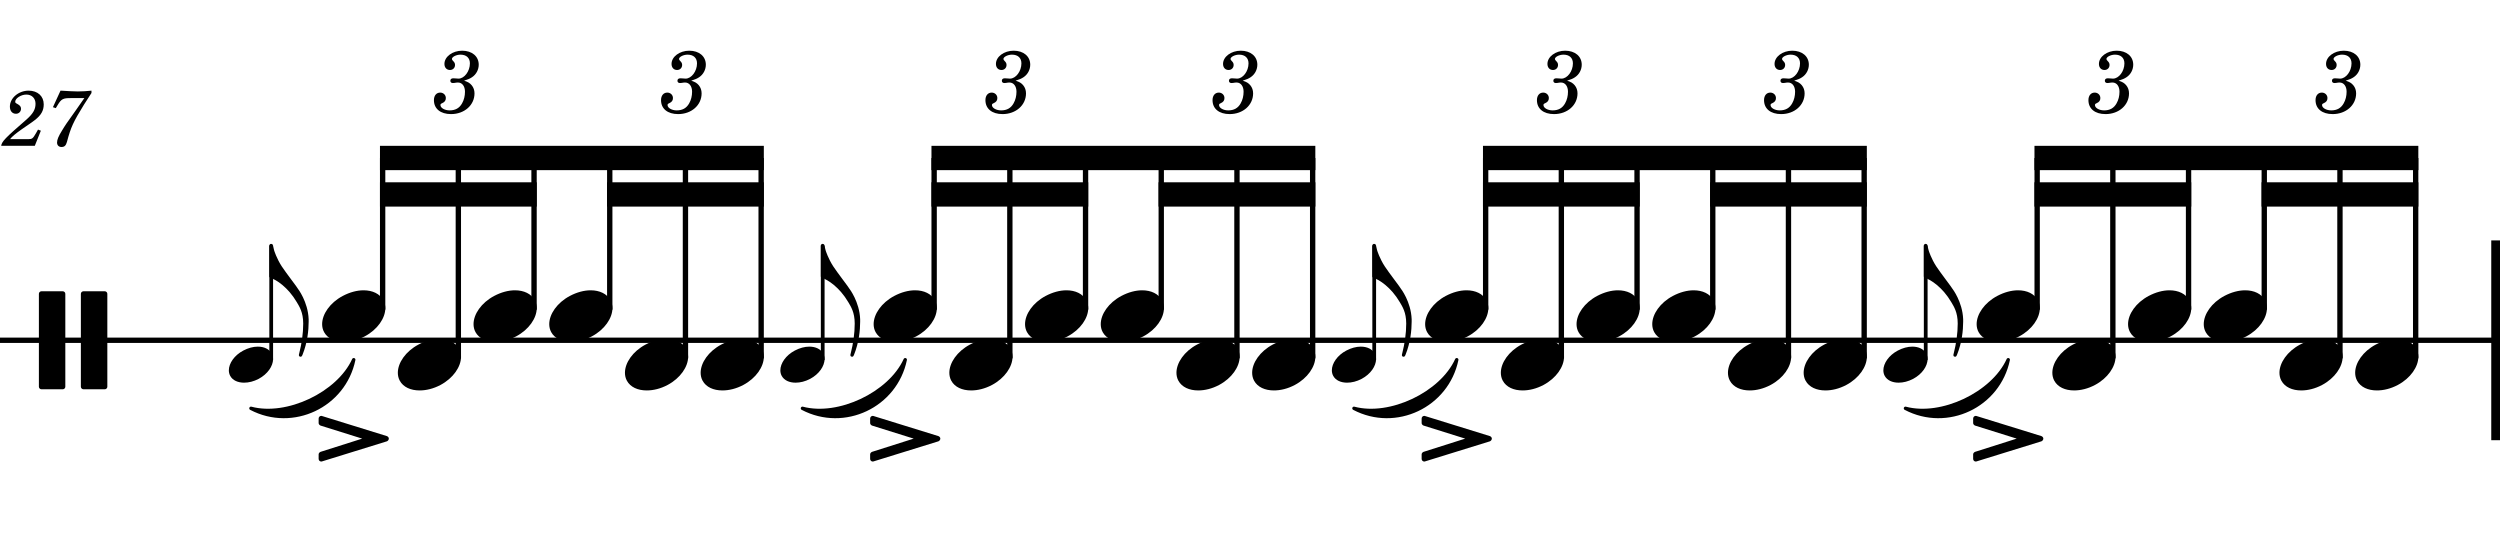 <?xml version="1.0" encoding="UTF-8" standalone="no"?>
<svg width="1275.59px" height="283.465px" viewBox="0 0 1275.59 283.465"
 xmlns="http://www.w3.org/2000/svg" xmlns:xlink="http://www.w3.org/1999/xlink" version="1.2" baseProfile="tiny">
<title>drum_rudiments (27)</title>
<desc>Generated by MuseScore 3.6.2</desc>
<polyline class="StaffLines" fill="none" stroke="#000000" stroke-width="2.73" stroke-linejoin="bevel" points="0,173.622 1275.59,173.622"/>
<path class="MeasureNumber" d="M19.391,66.128 L18.359,67.972 C16.75,70.738 16.438,70.972 14.391,71.003 L5.125,71.003 C6.078,69.738 7.844,68.253 11.031,66.003 C16.312,62.378 16.672,62.128 17.797,61.253 C21,58.769 22.312,56.409 22.312,53.253 C22.312,49.05 19.203,46.253 14.594,46.253 C9.484,46.253 5.047,50.019 5.047,54.378 C5.047,56.613 6.234,58.05 8.156,58.05 C9.594,58.05 10.719,56.972 10.719,55.488 C10.719,54.456 10.203,53.769 8.875,53.05 C7.922,52.566 7.766,52.378 7.766,51.894 C7.766,50.175 10.719,48.253 13.438,48.253 C16.234,48.253 18.125,50.128 18.125,52.941 C18.125,55.925 16.797,58.128 13.203,61.253 C2.562,70.488 0.953,72.175 0.594,74.409 L17.75,74.409 L20.844,66.691 L19.391,66.128 M46.672,46.253 C44.547,46.488 41.953,46.659 39.719,46.659 C38.594,46.659 37.312,46.613 35.875,46.534 C34.547,46.456 33.234,46.378 31.875,46.3 L30.875,46.253 L27,54.691 L28.469,55.175 L29.438,53.566 C31.312,50.456 32.188,50.019 36.266,50.05 L43.031,50.05 L38.672,56.3 C33.547,63.488 33.547,63.488 31.594,66.691 C29.828,69.534 29.109,71.284 29.109,72.722 C29.109,74.128 30,75.003 31.391,75.003 C32.875,75.003 33.625,74.284 34.156,72.409 C36.156,64.894 37.359,62.284 42.906,53.3 L46.672,47.456 L46.672,46.253 "/>
<path class="SlurSegment" stroke="#000000" stroke-width="1.74" stroke-linecap="round" stroke-linejoin="round" fill-rule="evenodd" d="M128.051,208.346 C146.418,213.262 172.633,200.861 180.482,183.543 C175.603,207.139 149.388,219.54 128.051,208.346"/>
<path class="SlurSegment" stroke="#000000" stroke-width="1.74" stroke-linecap="round" stroke-linejoin="round" fill-rule="evenodd" d="M409.448,208.346 C427.815,213.262 454.03,200.861 461.879,183.543 C457,207.139 430.784,219.54 409.448,208.346"/>
<path class="SlurSegment" stroke="#000000" stroke-width="1.74" stroke-linecap="round" stroke-linejoin="round" fill-rule="evenodd" d="M690.845,208.346 C709.211,213.262 735.427,200.861 743.276,183.543 C738.397,207.139 712.181,219.54 690.845,208.346"/>
<path class="SlurSegment" stroke="#000000" stroke-width="1.74" stroke-linecap="round" stroke-linejoin="round" fill-rule="evenodd" d="M972.241,208.346 C990.608,213.262 1016.82,200.861 1024.67,183.543 C1019.79,207.139 993.578,219.54 972.241,208.346"/>
<polyline class="BarLine" stroke="#000000" stroke-width="4.46" stroke-linejoin="bevel" points="1273.36,122.652 1273.36,224.593"/>
<polyline class="Stem" stroke="#000000" stroke-width="2.73" stroke-linejoin="bevel" points="195.236,158.046 195.236,80.61"/>
<polyline class="Stem" stroke="#000000" stroke-width="1.91" stroke-linejoin="bevel" points="138.379,183.801 138.379,125.256"/>
<polyline class="Stem" stroke="#000000" stroke-width="2.73" stroke-linejoin="bevel" points="233.863,182.849 233.863,80.61"/>
<polyline class="Stem" stroke="#000000" stroke-width="2.73" stroke-linejoin="bevel" points="272.489,158.046 272.489,80.61"/>
<polyline class="Stem" stroke="#000000" stroke-width="2.73" stroke-linejoin="bevel" points="311.115,158.046 311.115,80.61"/>
<polyline class="Stem" stroke="#000000" stroke-width="2.73" stroke-linejoin="bevel" points="349.742,182.849 349.742,80.61"/>
<polyline class="Stem" stroke="#000000" stroke-width="2.73" stroke-linejoin="bevel" points="388.368,182.849 388.368,80.61"/>
<polyline class="Stem" stroke="#000000" stroke-width="2.73" stroke-linejoin="bevel" points="476.633,158.046 476.633,80.61"/>
<polyline class="Stem" stroke="#000000" stroke-width="1.91" stroke-linejoin="bevel" points="419.776,183.801 419.776,125.256"/>
<polyline class="Stem" stroke="#000000" stroke-width="2.73" stroke-linejoin="bevel" points="515.259,182.849 515.259,80.61"/>
<polyline class="Stem" stroke="#000000" stroke-width="2.73" stroke-linejoin="bevel" points="553.886,158.046 553.886,80.61"/>
<polyline class="Stem" stroke="#000000" stroke-width="2.73" stroke-linejoin="bevel" points="592.512,158.046 592.512,80.61"/>
<polyline class="Stem" stroke="#000000" stroke-width="2.73" stroke-linejoin="bevel" points="631.138,182.849 631.138,80.61"/>
<polyline class="Stem" stroke="#000000" stroke-width="2.73" stroke-linejoin="bevel" points="669.765,182.849 669.765,80.61"/>
<polyline class="Stem" stroke="#000000" stroke-width="2.73" stroke-linejoin="bevel" points="758.03,158.046 758.03,80.61"/>
<polyline class="Stem" stroke="#000000" stroke-width="1.91" stroke-linejoin="bevel" points="701.172,183.801 701.172,125.256"/>
<polyline class="Stem" stroke="#000000" stroke-width="2.73" stroke-linejoin="bevel" points="796.656,182.849 796.656,80.61"/>
<polyline class="Stem" stroke="#000000" stroke-width="2.73" stroke-linejoin="bevel" points="835.282,158.046 835.282,80.61"/>
<polyline class="Stem" stroke="#000000" stroke-width="2.73" stroke-linejoin="bevel" points="873.909,158.046 873.909,80.61"/>
<polyline class="Stem" stroke="#000000" stroke-width="2.73" stroke-linejoin="bevel" points="912.535,182.849 912.535,80.61"/>
<polyline class="Stem" stroke="#000000" stroke-width="2.73" stroke-linejoin="bevel" points="951.161,182.849 951.161,80.61"/>
<polyline class="Stem" stroke="#000000" stroke-width="2.73" stroke-linejoin="bevel" points="1039.43,158.046 1039.43,80.61"/>
<polyline class="Stem" stroke="#000000" stroke-width="1.91" stroke-linejoin="bevel" points="982.569,183.801 982.569,125.256"/>
<polyline class="Stem" stroke="#000000" stroke-width="2.73" stroke-linejoin="bevel" points="1078.05,182.849 1078.05,80.61"/>
<polyline class="Stem" stroke="#000000" stroke-width="2.73" stroke-linejoin="bevel" points="1116.68,158.046 1116.68,80.61"/>
<polyline class="Stem" stroke="#000000" stroke-width="2.73" stroke-linejoin="bevel" points="1155.31,158.046 1155.31,80.61"/>
<polyline class="Stem" stroke="#000000" stroke-width="2.73" stroke-linejoin="bevel" points="1193.93,182.849 1193.93,80.61"/>
<polyline class="Stem" stroke="#000000" stroke-width="2.73" stroke-linejoin="bevel" points="1232.56,182.849 1232.56,80.61"/>
<path class="Note" transform="matrix(0.992,0,0,0.992,164.364,161.22)" d="M31.5,-8.094 C29.703,-11.406 25.906,-13.203 21.297,-13.203 C17.906,-13.203 14.203,-12.203 10.594,-10.297 C4,-6.797 0,-0.906 0,4.203 C0,5.594 0.297,7 1,8.297 C2.797,11.594 6.594,13.297 11.203,13.297 C14.594,13.297 18.297,12.406 21.906,10.5 C28.5,7 32.5,1.094 32.5,-4 C32.5,-5.406 32.203,-6.797 31.5,-8.094"/>
<path class="Note" transform="matrix(0.694,0,0,0.694,116.769,186.024)" d="M31.5,-8.094 C29.703,-11.406 25.906,-13.203 21.297,-13.203 C17.906,-13.203 14.203,-12.203 10.594,-10.297 C4,-6.797 0,-0.906 0,4.203 C0,5.594 0.297,7 1,8.297 C2.797,11.594 6.594,13.297 11.203,13.297 C14.594,13.297 18.297,12.406 21.906,10.5 C28.5,7 32.5,1.094 32.5,-4 C32.5,-5.406 32.203,-6.797 31.5,-8.094"/>
<path class="Note" transform="matrix(0.992,0,0,0.992,202.991,186.024)" d="M31.5,-8.094 C29.703,-11.406 25.906,-13.203 21.297,-13.203 C17.906,-13.203 14.203,-12.203 10.594,-10.297 C4,-6.797 0,-0.906 0,4.203 C0,5.594 0.297,7 1,8.297 C2.797,11.594 6.594,13.297 11.203,13.297 C14.594,13.297 18.297,12.406 21.906,10.5 C28.5,7 32.5,1.094 32.5,-4 C32.5,-5.406 32.203,-6.797 31.5,-8.094"/>
<path class="Note" transform="matrix(0.992,0,0,0.992,241.617,161.22)" d="M31.5,-8.094 C29.703,-11.406 25.906,-13.203 21.297,-13.203 C17.906,-13.203 14.203,-12.203 10.594,-10.297 C4,-6.797 0,-0.906 0,4.203 C0,5.594 0.297,7 1,8.297 C2.797,11.594 6.594,13.297 11.203,13.297 C14.594,13.297 18.297,12.406 21.906,10.5 C28.5,7 32.5,1.094 32.5,-4 C32.5,-5.406 32.203,-6.797 31.5,-8.094"/>
<path class="Note" transform="matrix(0.992,0,0,0.992,280.243,161.22)" d="M31.5,-8.094 C29.703,-11.406 25.906,-13.203 21.297,-13.203 C17.906,-13.203 14.203,-12.203 10.594,-10.297 C4,-6.797 0,-0.906 0,4.203 C0,5.594 0.297,7 1,8.297 C2.797,11.594 6.594,13.297 11.203,13.297 C14.594,13.297 18.297,12.406 21.906,10.5 C28.5,7 32.5,1.094 32.5,-4 C32.5,-5.406 32.203,-6.797 31.5,-8.094"/>
<path class="Note" transform="matrix(0.992,0,0,0.992,318.87,186.024)" d="M31.5,-8.094 C29.703,-11.406 25.906,-13.203 21.297,-13.203 C17.906,-13.203 14.203,-12.203 10.594,-10.297 C4,-6.797 0,-0.906 0,4.203 C0,5.594 0.297,7 1,8.297 C2.797,11.594 6.594,13.297 11.203,13.297 C14.594,13.297 18.297,12.406 21.906,10.5 C28.5,7 32.5,1.094 32.5,-4 C32.5,-5.406 32.203,-6.797 31.5,-8.094"/>
<path class="Note" transform="matrix(0.992,0,0,0.992,357.496,186.024)" d="M31.5,-8.094 C29.703,-11.406 25.906,-13.203 21.297,-13.203 C17.906,-13.203 14.203,-12.203 10.594,-10.297 C4,-6.797 0,-0.906 0,4.203 C0,5.594 0.297,7 1,8.297 C2.797,11.594 6.594,13.297 11.203,13.297 C14.594,13.297 18.297,12.406 21.906,10.5 C28.5,7 32.5,1.094 32.5,-4 C32.5,-5.406 32.203,-6.797 31.5,-8.094"/>
<path class="Note" transform="matrix(0.992,0,0,0.992,445.761,161.22)" d="M31.5,-8.094 C29.703,-11.406 25.906,-13.203 21.297,-13.203 C17.906,-13.203 14.203,-12.203 10.594,-10.297 C4,-6.797 0,-0.906 0,4.203 C0,5.594 0.297,7 1,8.297 C2.797,11.594 6.594,13.297 11.203,13.297 C14.594,13.297 18.297,12.406 21.906,10.5 C28.5,7 32.5,1.094 32.5,-4 C32.5,-5.406 32.203,-6.797 31.5,-8.094"/>
<path class="Note" transform="matrix(0.694,0,0,0.694,398.165,186.024)" d="M31.5,-8.094 C29.703,-11.406 25.906,-13.203 21.297,-13.203 C17.906,-13.203 14.203,-12.203 10.594,-10.297 C4,-6.797 0,-0.906 0,4.203 C0,5.594 0.297,7 1,8.297 C2.797,11.594 6.594,13.297 11.203,13.297 C14.594,13.297 18.297,12.406 21.906,10.5 C28.5,7 32.5,1.094 32.5,-4 C32.5,-5.406 32.203,-6.797 31.5,-8.094"/>
<path class="Note" transform="matrix(0.992,0,0,0.992,484.387,186.024)" d="M31.5,-8.094 C29.703,-11.406 25.906,-13.203 21.297,-13.203 C17.906,-13.203 14.203,-12.203 10.594,-10.297 C4,-6.797 0,-0.906 0,4.203 C0,5.594 0.297,7 1,8.297 C2.797,11.594 6.594,13.297 11.203,13.297 C14.594,13.297 18.297,12.406 21.906,10.5 C28.5,7 32.5,1.094 32.5,-4 C32.5,-5.406 32.203,-6.797 31.5,-8.094"/>
<path class="Note" transform="matrix(0.992,0,0,0.992,523.014,161.22)" d="M31.5,-8.094 C29.703,-11.406 25.906,-13.203 21.297,-13.203 C17.906,-13.203 14.203,-12.203 10.594,-10.297 C4,-6.797 0,-0.906 0,4.203 C0,5.594 0.297,7 1,8.297 C2.797,11.594 6.594,13.297 11.203,13.297 C14.594,13.297 18.297,12.406 21.906,10.5 C28.5,7 32.5,1.094 32.5,-4 C32.5,-5.406 32.203,-6.797 31.5,-8.094"/>
<path class="Note" transform="matrix(0.992,0,0,0.992,561.64,161.22)" d="M31.5,-8.094 C29.703,-11.406 25.906,-13.203 21.297,-13.203 C17.906,-13.203 14.203,-12.203 10.594,-10.297 C4,-6.797 0,-0.906 0,4.203 C0,5.594 0.297,7 1,8.297 C2.797,11.594 6.594,13.297 11.203,13.297 C14.594,13.297 18.297,12.406 21.906,10.5 C28.5,7 32.5,1.094 32.5,-4 C32.5,-5.406 32.203,-6.797 31.5,-8.094"/>
<path class="Note" transform="matrix(0.992,0,0,0.992,600.266,186.024)" d="M31.5,-8.094 C29.703,-11.406 25.906,-13.203 21.297,-13.203 C17.906,-13.203 14.203,-12.203 10.594,-10.297 C4,-6.797 0,-0.906 0,4.203 C0,5.594 0.297,7 1,8.297 C2.797,11.594 6.594,13.297 11.203,13.297 C14.594,13.297 18.297,12.406 21.906,10.5 C28.5,7 32.5,1.094 32.5,-4 C32.5,-5.406 32.203,-6.797 31.5,-8.094"/>
<path class="Note" transform="matrix(0.992,0,0,0.992,638.893,186.024)" d="M31.5,-8.094 C29.703,-11.406 25.906,-13.203 21.297,-13.203 C17.906,-13.203 14.203,-12.203 10.594,-10.297 C4,-6.797 0,-0.906 0,4.203 C0,5.594 0.297,7 1,8.297 C2.797,11.594 6.594,13.297 11.203,13.297 C14.594,13.297 18.297,12.406 21.906,10.5 C28.5,7 32.5,1.094 32.5,-4 C32.5,-5.406 32.203,-6.797 31.5,-8.094"/>
<path class="Note" transform="matrix(0.992,0,0,0.992,727.158,161.22)" d="M31.5,-8.094 C29.703,-11.406 25.906,-13.203 21.297,-13.203 C17.906,-13.203 14.203,-12.203 10.594,-10.297 C4,-6.797 0,-0.906 0,4.203 C0,5.594 0.297,7 1,8.297 C2.797,11.594 6.594,13.297 11.203,13.297 C14.594,13.297 18.297,12.406 21.906,10.5 C28.5,7 32.5,1.094 32.5,-4 C32.5,-5.406 32.203,-6.797 31.5,-8.094"/>
<path class="Note" transform="matrix(0.694,0,0,0.694,679.562,186.024)" d="M31.5,-8.094 C29.703,-11.406 25.906,-13.203 21.297,-13.203 C17.906,-13.203 14.203,-12.203 10.594,-10.297 C4,-6.797 0,-0.906 0,4.203 C0,5.594 0.297,7 1,8.297 C2.797,11.594 6.594,13.297 11.203,13.297 C14.594,13.297 18.297,12.406 21.906,10.5 C28.5,7 32.5,1.094 32.5,-4 C32.5,-5.406 32.203,-6.797 31.5,-8.094"/>
<path class="Note" transform="matrix(0.992,0,0,0.992,765.784,186.024)" d="M31.5,-8.094 C29.703,-11.406 25.906,-13.203 21.297,-13.203 C17.906,-13.203 14.203,-12.203 10.594,-10.297 C4,-6.797 0,-0.906 0,4.203 C0,5.594 0.297,7 1,8.297 C2.797,11.594 6.594,13.297 11.203,13.297 C14.594,13.297 18.297,12.406 21.906,10.5 C28.5,7 32.5,1.094 32.5,-4 C32.5,-5.406 32.203,-6.797 31.5,-8.094"/>
<path class="Note" transform="matrix(0.992,0,0,0.992,804.41,161.22)" d="M31.5,-8.094 C29.703,-11.406 25.906,-13.203 21.297,-13.203 C17.906,-13.203 14.203,-12.203 10.594,-10.297 C4,-6.797 0,-0.906 0,4.203 C0,5.594 0.297,7 1,8.297 C2.797,11.594 6.594,13.297 11.203,13.297 C14.594,13.297 18.297,12.406 21.906,10.5 C28.5,7 32.5,1.094 32.5,-4 C32.5,-5.406 32.203,-6.797 31.5,-8.094"/>
<path class="Note" transform="matrix(0.992,0,0,0.992,843.037,161.22)" d="M31.5,-8.094 C29.703,-11.406 25.906,-13.203 21.297,-13.203 C17.906,-13.203 14.203,-12.203 10.594,-10.297 C4,-6.797 0,-0.906 0,4.203 C0,5.594 0.297,7 1,8.297 C2.797,11.594 6.594,13.297 11.203,13.297 C14.594,13.297 18.297,12.406 21.906,10.5 C28.5,7 32.5,1.094 32.5,-4 C32.5,-5.406 32.203,-6.797 31.5,-8.094"/>
<path class="Note" transform="matrix(0.992,0,0,0.992,881.663,186.024)" d="M31.5,-8.094 C29.703,-11.406 25.906,-13.203 21.297,-13.203 C17.906,-13.203 14.203,-12.203 10.594,-10.297 C4,-6.797 0,-0.906 0,4.203 C0,5.594 0.297,7 1,8.297 C2.797,11.594 6.594,13.297 11.203,13.297 C14.594,13.297 18.297,12.406 21.906,10.5 C28.5,7 32.5,1.094 32.5,-4 C32.5,-5.406 32.203,-6.797 31.5,-8.094"/>
<path class="Note" transform="matrix(0.992,0,0,0.992,920.289,186.024)" d="M31.5,-8.094 C29.703,-11.406 25.906,-13.203 21.297,-13.203 C17.906,-13.203 14.203,-12.203 10.594,-10.297 C4,-6.797 0,-0.906 0,4.203 C0,5.594 0.297,7 1,8.297 C2.797,11.594 6.594,13.297 11.203,13.297 C14.594,13.297 18.297,12.406 21.906,10.5 C28.5,7 32.5,1.094 32.5,-4 C32.5,-5.406 32.203,-6.797 31.5,-8.094"/>
<path class="Note" transform="matrix(0.992,0,0,0.992,1008.55,161.22)" d="M31.5,-8.094 C29.703,-11.406 25.906,-13.203 21.297,-13.203 C17.906,-13.203 14.203,-12.203 10.594,-10.297 C4,-6.797 0,-0.906 0,4.203 C0,5.594 0.297,7 1,8.297 C2.797,11.594 6.594,13.297 11.203,13.297 C14.594,13.297 18.297,12.406 21.906,10.5 C28.5,7 32.5,1.094 32.5,-4 C32.5,-5.406 32.203,-6.797 31.5,-8.094"/>
<path class="Note" transform="matrix(0.694,0,0,0.694,960.959,186.024)" d="M31.5,-8.094 C29.703,-11.406 25.906,-13.203 21.297,-13.203 C17.906,-13.203 14.203,-12.203 10.594,-10.297 C4,-6.797 0,-0.906 0,4.203 C0,5.594 0.297,7 1,8.297 C2.797,11.594 6.594,13.297 11.203,13.297 C14.594,13.297 18.297,12.406 21.906,10.5 C28.5,7 32.5,1.094 32.5,-4 C32.5,-5.406 32.203,-6.797 31.5,-8.094"/>
<path class="Note" transform="matrix(0.992,0,0,0.992,1047.18,186.024)" d="M31.5,-8.094 C29.703,-11.406 25.906,-13.203 21.297,-13.203 C17.906,-13.203 14.203,-12.203 10.594,-10.297 C4,-6.797 0,-0.906 0,4.203 C0,5.594 0.297,7 1,8.297 C2.797,11.594 6.594,13.297 11.203,13.297 C14.594,13.297 18.297,12.406 21.906,10.5 C28.5,7 32.5,1.094 32.5,-4 C32.5,-5.406 32.203,-6.797 31.5,-8.094"/>
<path class="Note" transform="matrix(0.992,0,0,0.992,1085.81,161.22)" d="M31.5,-8.094 C29.703,-11.406 25.906,-13.203 21.297,-13.203 C17.906,-13.203 14.203,-12.203 10.594,-10.297 C4,-6.797 0,-0.906 0,4.203 C0,5.594 0.297,7 1,8.297 C2.797,11.594 6.594,13.297 11.203,13.297 C14.594,13.297 18.297,12.406 21.906,10.5 C28.5,7 32.5,1.094 32.5,-4 C32.5,-5.406 32.203,-6.797 31.5,-8.094"/>
<path class="Note" transform="matrix(0.992,0,0,0.992,1124.43,161.22)" d="M31.5,-8.094 C29.703,-11.406 25.906,-13.203 21.297,-13.203 C17.906,-13.203 14.203,-12.203 10.594,-10.297 C4,-6.797 0,-0.906 0,4.203 C0,5.594 0.297,7 1,8.297 C2.797,11.594 6.594,13.297 11.203,13.297 C14.594,13.297 18.297,12.406 21.906,10.5 C28.5,7 32.5,1.094 32.5,-4 C32.5,-5.406 32.203,-6.797 31.5,-8.094"/>
<path class="Note" transform="matrix(0.992,0,0,0.992,1163.06,186.024)" d="M31.5,-8.094 C29.703,-11.406 25.906,-13.203 21.297,-13.203 C17.906,-13.203 14.203,-12.203 10.594,-10.297 C4,-6.797 0,-0.906 0,4.203 C0,5.594 0.297,7 1,8.297 C2.797,11.594 6.594,13.297 11.203,13.297 C14.594,13.297 18.297,12.406 21.906,10.5 C28.5,7 32.5,1.094 32.5,-4 C32.5,-5.406 32.203,-6.797 31.5,-8.094"/>
<path class="Note" transform="matrix(0.992,0,0,0.992,1201.69,186.024)" d="M31.5,-8.094 C29.703,-11.406 25.906,-13.203 21.297,-13.203 C17.906,-13.203 14.203,-12.203 10.594,-10.297 C4,-6.797 0,-0.906 0,4.203 C0,5.594 0.297,7 1,8.297 C2.797,11.594 6.594,13.297 11.203,13.297 C14.594,13.297 18.297,12.406 21.906,10.5 C28.5,7 32.5,1.094 32.5,-4 C32.5,-5.406 32.203,-6.797 31.5,-8.094"/>
<path class="Clef" transform="matrix(0.992,0,0,0.992,19.843,173.622)" d="M12.297,-25.203 L1.297,-25.203 C0.594,-25.203 0,-24.594 0,-23.906 L0,23.906 C0,24.594 0.594,25.203 1.297,25.203 L12.297,25.203 C13,25.203 13.594,24.594 13.594,23.906 L13.594,-23.906 C13.594,-24.594 13,-25.203 12.297,-25.203 M33.906,-25.203 L22.906,-25.203 C22.203,-25.203 21.594,-24.594 21.594,-23.906 L21.594,23.906 C21.594,24.594 22.203,25.203 22.906,25.203 L33.906,25.203 C34.609,25.203 35.203,24.594 35.203,23.906 L35.203,-23.906 C35.203,-24.594 34.609,-25.203 33.906,-25.203"/>
<path class="Articulation" transform="matrix(0.992,0,0,0.992,162.578,212.191)" d="M35.109,10.406 L1.797,0.094 C1.703,0.094 1.5,0 1.406,0 C0.594,0 0,0.594 0,1.406 L0,3.703 C0,4.297 0.5,4.797 1,5 L22.406,11.703 L1,18.5 C0.5,18.703 0,19.203 0,19.797 L0,22.094 C0,22.906 0.594,23.5 1.406,23.5 C1.5,23.5 1.703,23.406 1.797,23.406 L35.109,13.094 C35.609,12.906 36.109,12.297 36.109,11.703 C36.109,11.094 35.609,10.594 35.109,10.406"/>
<path class="Articulation" transform="matrix(0.992,0,0,0.992,443.974,212.191)" d="M35.109,10.406 L1.797,0.094 C1.703,0.094 1.5,0 1.406,0 C0.594,0 0,0.594 0,1.406 L0,3.703 C0,4.297 0.5,4.797 1,5 L22.406,11.703 L1,18.5 C0.5,18.703 0,19.203 0,19.797 L0,22.094 C0,22.906 0.594,23.5 1.406,23.5 C1.5,23.5 1.703,23.406 1.797,23.406 L35.109,13.094 C35.609,12.906 36.109,12.297 36.109,11.703 C36.109,11.094 35.609,10.594 35.109,10.406"/>
<path class="Articulation" transform="matrix(0.992,0,0,0.992,725.371,212.191)" d="M35.109,10.406 L1.797,0.094 C1.703,0.094 1.5,0 1.406,0 C0.594,0 0,0.594 0,1.406 L0,3.703 C0,4.297 0.5,4.797 1,5 L22.406,11.703 L1,18.5 C0.5,18.703 0,19.203 0,19.797 L0,22.094 C0,22.906 0.594,23.5 1.406,23.5 C1.5,23.5 1.703,23.406 1.797,23.406 L35.109,13.094 C35.609,12.906 36.109,12.297 36.109,11.703 C36.109,11.094 35.609,10.594 35.109,10.406"/>
<path class="Articulation" transform="matrix(0.992,0,0,0.992,1006.77,212.191)" d="M35.109,10.406 L1.797,0.094 C1.703,0.094 1.5,0 1.406,0 C0.594,0 0,0.594 0,1.406 L0,3.703 C0,4.297 0.5,4.797 1,5 L22.406,11.703 L1,18.5 C0.5,18.703 0,19.203 0,19.797 L0,22.094 C0,22.906 0.594,23.5 1.406,23.5 C1.5,23.5 1.703,23.406 1.797,23.406 L35.109,13.094 C35.609,12.906 36.109,12.297 36.109,11.703 C36.109,11.094 35.609,10.594 35.109,10.406"/>
<path class="Beam" fill-rule="evenodd" d="M193.872,74.409 L389.732,74.409 L389.732,86.811 L193.872,86.811 L193.872,74.409 "/>
<path class="Beam" fill-rule="evenodd" d="M193.872,93.012 L273.853,93.012 L273.853,105.413 L193.872,105.413 L193.872,93.012 "/>
<path class="Beam" fill-rule="evenodd" d="M309.751,93.012 L389.732,93.012 L389.732,105.413 L309.751,105.413 L309.751,93.012 "/>
<path class="Beam" fill-rule="evenodd" d="M475.269,74.409 L671.129,74.409 L671.129,86.811 L475.269,86.811 L475.269,74.409 "/>
<path class="Beam" fill-rule="evenodd" d="M475.269,93.012 L555.25,93.012 L555.25,105.413 L475.269,105.413 L475.269,93.012 "/>
<path class="Beam" fill-rule="evenodd" d="M591.148,93.012 L671.129,93.012 L671.129,105.413 L591.148,105.413 L591.148,93.012 "/>
<path class="Beam" fill-rule="evenodd" d="M756.666,74.409 L952.526,74.409 L952.526,86.811 L756.666,86.811 L756.666,74.409 "/>
<path class="Beam" fill-rule="evenodd" d="M756.666,93.012 L836.647,93.012 L836.647,105.413 L756.666,105.413 L756.666,93.012 "/>
<path class="Beam" fill-rule="evenodd" d="M872.545,93.012 L952.526,93.012 L952.526,105.413 L872.545,105.413 L872.545,93.012 "/>
<path class="Beam" fill-rule="evenodd" d="M1038.06,74.409 L1233.92,74.409 L1233.92,86.811 L1038.06,86.811 L1038.06,74.409 "/>
<path class="Beam" fill-rule="evenodd" d="M1038.06,93.012 L1118.04,93.012 L1118.04,105.413 L1038.06,105.413 L1038.06,93.012 "/>
<path class="Beam" fill-rule="evenodd" d="M1153.94,93.012 L1233.92,93.012 L1233.92,105.413 L1153.94,105.413 L1153.94,93.012 "/>
<path class="Hook" transform="matrix(0.694,0,0,0.694,137.424,125.256)" d="M3.5,3.5 C3.406,3.203 2.5,-0.297 2.5,-0.5 C2.406,-0.906 1.797,-1.203 1.297,-1.203 C0.594,-1.203 0,-0.594 0,0.094 L0,16.5 L0,22.703 C0,23.203 0.406,23.594 0.797,23.797 C5,25.094 13.703,30.609 20.203,41.703 C22,44.797 24.906,49 24.906,57.406 C24.906,64.609 23.797,72.203 22,79.203 C21.703,80.312 21.406,81.312 22.5,81.703 C23.594,82.109 24,81.312 24.406,80.312 C28,71.5 28.906,62.297 28.906,56.109 L28.906,54.203 C28.406,41.297 21,31.797 21,31.797 C21.297,31.797 11.797,19.5 9.094,15.297 C5.406,9.594 3.594,3.906 3.5,3.5"/>
<path class="Hook" transform="matrix(0.694,0,0,0.694,418.821,125.256)" d="M3.5,3.5 C3.406,3.203 2.5,-0.297 2.5,-0.5 C2.406,-0.906 1.797,-1.203 1.297,-1.203 C0.594,-1.203 0,-0.594 0,0.094 L0,16.5 L0,22.703 C0,23.203 0.406,23.594 0.797,23.797 C5,25.094 13.703,30.609 20.203,41.703 C22,44.797 24.906,49 24.906,57.406 C24.906,64.609 23.797,72.203 22,79.203 C21.703,80.312 21.406,81.312 22.5,81.703 C23.594,82.109 24,81.312 24.406,80.312 C28,71.5 28.906,62.297 28.906,56.109 L28.906,54.203 C28.406,41.297 21,31.797 21,31.797 C21.297,31.797 11.797,19.5 9.094,15.297 C5.406,9.594 3.594,3.906 3.5,3.5"/>
<path class="Hook" transform="matrix(0.694,0,0,0.694,700.218,125.256)" d="M3.5,3.5 C3.406,3.203 2.5,-0.297 2.5,-0.5 C2.406,-0.906 1.797,-1.203 1.297,-1.203 C0.594,-1.203 0,-0.594 0,0.094 L0,16.5 L0,22.703 C0,23.203 0.406,23.594 0.797,23.797 C5,25.094 13.703,30.609 20.203,41.703 C22,44.797 24.906,49 24.906,57.406 C24.906,64.609 23.797,72.203 22,79.203 C21.703,80.312 21.406,81.312 22.5,81.703 C23.594,82.109 24,81.312 24.406,80.312 C28,71.5 28.906,62.297 28.906,56.109 L28.906,54.203 C28.406,41.297 21,31.797 21,31.797 C21.297,31.797 11.797,19.5 9.094,15.297 C5.406,9.594 3.594,3.906 3.5,3.5"/>
<path class="Hook" transform="matrix(0.694,0,0,0.694,981.614,125.256)" d="M3.5,3.5 C3.406,3.203 2.5,-0.297 2.5,-0.5 C2.406,-0.906 1.797,-1.203 1.297,-1.203 C0.594,-1.203 0,-0.594 0,0.094 L0,16.5 L0,22.703 C0,23.203 0.406,23.594 0.797,23.797 C5,25.094 13.703,30.609 20.203,41.703 C22,44.797 24.906,49 24.906,57.406 C24.906,64.609 23.797,72.203 22,79.203 C21.703,80.312 21.406,81.312 22.5,81.703 C23.594,82.109 24,81.312 24.406,80.312 C28,71.5 28.906,62.297 28.906,56.109 L28.906,54.203 C28.406,41.297 21,31.797 21,31.797 C21.297,31.797 11.797,19.5 9.094,15.297 C5.406,9.594 3.594,3.906 3.5,3.5"/>
<path class="Tuplet" d="M236.795,41.166 C238.92,40.495 239.764,40.12 240.842,39.401 C242.967,38.01 244.264,35.541 244.264,33.01 C244.264,28.744 240.842,25.869 235.811,25.869 C230.905,25.869 226.764,28.916 226.764,32.62 C226.764,34.463 227.889,35.713 229.592,35.713 C231.077,35.713 232.17,34.635 232.17,33.151 C232.17,32.385 231.936,31.854 231.217,31.135 C230.764,30.729 230.592,30.401 230.592,30.088 C230.592,29.01 232.842,27.885 234.952,27.885 C237.967,27.885 239.764,29.557 239.764,32.338 C239.764,36.354 236.936,40.12 233.92,40.12 C233.78,40.12 233.374,40.088 232.889,40.041 C231.577,39.948 231.577,39.948 231.311,39.948 C230.311,39.948 229.78,40.401 229.78,41.213 C229.78,41.932 230.28,42.37 231.077,42.37 C231.311,42.37 231.624,42.338 231.983,42.291 C232.608,42.151 233.295,42.104 233.686,42.104 C235.811,42.104 237.249,43.995 237.249,46.791 C237.249,48.948 236.749,51.01 235.764,52.729 C234.42,55.151 232.342,56.323 229.42,56.323 C226.905,56.323 224.733,55.073 224.733,53.62 C224.733,53.135 224.92,52.948 225.639,52.635 C226.936,52.057 227.483,51.245 227.483,50.026 C227.483,48.448 226.217,47.245 224.608,47.245 C222.67,47.245 221.405,48.76 221.405,51.104 C221.405,55.479 224.733,58.213 230.139,58.213 C236.936,58.213 242.108,53.666 242.108,47.635 C242.108,46.026 241.608,44.62 240.67,43.495 C239.67,42.338 238.78,41.791 236.795,41.166"/>
<path class="Tuplet" d="M352.674,41.166 C354.799,40.495 355.643,40.12 356.721,39.401 C358.846,38.01 360.143,35.541 360.143,33.01 C360.143,28.744 356.721,25.869 351.69,25.869 C346.784,25.869 342.643,28.916 342.643,32.62 C342.643,34.463 343.768,35.713 345.471,35.713 C346.956,35.713 348.049,34.635 348.049,33.151 C348.049,32.385 347.815,31.854 347.096,31.135 C346.643,30.729 346.471,30.401 346.471,30.088 C346.471,29.01 348.721,27.885 350.831,27.885 C353.846,27.885 355.643,29.557 355.643,32.338 C355.643,36.354 352.815,40.12 349.799,40.12 C349.659,40.12 349.253,40.088 348.768,40.041 C347.456,39.948 347.456,39.948 347.19,39.948 C346.19,39.948 345.659,40.401 345.659,41.213 C345.659,41.932 346.159,42.37 346.956,42.37 C347.19,42.37 347.503,42.338 347.862,42.291 C348.487,42.151 349.174,42.104 349.565,42.104 C351.69,42.104 353.128,43.995 353.128,46.791 C353.128,48.948 352.628,51.01 351.643,52.729 C350.299,55.151 348.221,56.323 345.299,56.323 C342.784,56.323 340.612,55.073 340.612,53.62 C340.612,53.135 340.799,52.948 341.518,52.635 C342.815,52.057 343.362,51.245 343.362,50.026 C343.362,48.448 342.096,47.245 340.487,47.245 C338.549,47.245 337.284,48.76 337.284,51.104 C337.284,55.479 340.612,58.213 346.018,58.213 C352.815,58.213 357.987,53.666 357.987,47.635 C357.987,46.026 357.487,44.62 356.549,43.495 C355.549,42.338 354.659,41.791 352.674,41.166"/>
<path class="Tuplet" d="M518.192,41.166 C520.317,40.495 521.161,40.12 522.239,39.401 C524.364,38.01 525.661,35.541 525.661,33.01 C525.661,28.744 522.239,25.869 517.208,25.869 C512.302,25.869 508.161,28.916 508.161,32.62 C508.161,34.463 509.286,35.713 510.989,35.713 C512.473,35.713 513.567,34.635 513.567,33.151 C513.567,32.385 513.333,31.854 512.614,31.135 C512.161,30.729 511.989,30.401 511.989,30.088 C511.989,29.01 514.239,27.885 516.348,27.885 C519.364,27.885 521.161,29.557 521.161,32.338 C521.161,36.354 518.333,40.12 515.317,40.12 C515.177,40.12 514.77,40.088 514.286,40.041 C512.973,39.948 512.973,39.948 512.708,39.948 C511.708,39.948 511.177,40.401 511.177,41.213 C511.177,41.932 511.677,42.37 512.473,42.37 C512.708,42.37 513.02,42.338 513.38,42.291 C514.005,42.151 514.692,42.104 515.083,42.104 C517.208,42.104 518.645,43.995 518.645,46.791 C518.645,48.948 518.145,51.01 517.161,52.729 C515.817,55.151 513.739,56.323 510.817,56.323 C508.302,56.323 506.13,55.073 506.13,53.62 C506.13,53.135 506.317,52.948 507.036,52.635 C508.333,52.057 508.88,51.245 508.88,50.026 C508.88,48.448 507.614,47.245 506.005,47.245 C504.067,47.245 502.802,48.76 502.802,51.104 C502.802,55.479 506.13,58.213 511.536,58.213 C518.333,58.213 523.505,53.666 523.505,47.635 C523.505,46.026 523.005,44.62 522.067,43.495 C521.067,42.338 520.177,41.791 518.192,41.166"/>
<path class="Tuplet" d="M634.071,41.166 C636.196,40.495 637.04,40.12 638.118,39.401 C640.243,38.01 641.54,35.541 641.54,33.01 C641.54,28.744 638.118,25.869 633.087,25.869 C628.18,25.869 624.04,28.916 624.04,32.62 C624.04,34.463 625.165,35.713 626.868,35.713 C628.352,35.713 629.446,34.635 629.446,33.151 C629.446,32.385 629.212,31.854 628.493,31.135 C628.04,30.729 627.868,30.401 627.868,30.088 C627.868,29.01 630.118,27.885 632.227,27.885 C635.243,27.885 637.04,29.557 637.04,32.338 C637.04,36.354 634.212,40.12 631.196,40.12 C631.055,40.12 630.649,40.088 630.165,40.041 C628.852,39.948 628.852,39.948 628.587,39.948 C627.587,39.948 627.055,40.401 627.055,41.213 C627.055,41.932 627.555,42.37 628.352,42.37 C628.587,42.37 628.899,42.338 629.259,42.291 C629.884,42.151 630.571,42.104 630.962,42.104 C633.087,42.104 634.524,43.995 634.524,46.791 C634.524,48.948 634.024,51.01 633.04,52.729 C631.696,55.151 629.618,56.323 626.696,56.323 C624.18,56.323 622.009,55.073 622.009,53.62 C622.009,53.135 622.196,52.948 622.915,52.635 C624.212,52.057 624.759,51.245 624.759,50.026 C624.759,48.448 623.493,47.245 621.884,47.245 C619.946,47.245 618.68,48.76 618.68,51.104 C618.68,55.479 622.009,58.213 627.415,58.213 C634.212,58.213 639.384,53.666 639.384,47.635 C639.384,46.026 638.884,44.62 637.946,43.495 C636.946,42.338 636.055,41.791 634.071,41.166"/>
<path class="Tuplet" d="M799.589,41.166 C801.714,40.495 802.558,40.12 803.636,39.401 C805.761,38.01 807.058,35.541 807.058,33.01 C807.058,28.744 803.636,25.869 798.604,25.869 C793.698,25.869 789.558,28.916 789.558,32.62 C789.558,34.463 790.683,35.713 792.386,35.713 C793.87,35.713 794.964,34.635 794.964,33.151 C794.964,32.385 794.729,31.854 794.011,31.135 C793.558,30.729 793.386,30.401 793.386,30.088 C793.386,29.01 795.636,27.885 797.745,27.885 C800.761,27.885 802.558,29.557 802.558,32.338 C802.558,36.354 799.729,40.12 796.714,40.12 C796.573,40.12 796.167,40.088 795.683,40.041 C794.37,39.948 794.37,39.948 794.104,39.948 C793.104,39.948 792.573,40.401 792.573,41.213 C792.573,41.932 793.073,42.37 793.87,42.37 C794.104,42.37 794.417,42.338 794.776,42.291 C795.401,42.151 796.089,42.104 796.479,42.104 C798.604,42.104 800.042,43.995 800.042,46.791 C800.042,48.948 799.542,51.01 798.558,52.729 C797.214,55.151 795.136,56.323 792.214,56.323 C789.698,56.323 787.526,55.073 787.526,53.62 C787.526,53.135 787.714,52.948 788.433,52.635 C789.729,52.057 790.276,51.245 790.276,50.026 C790.276,48.448 789.011,47.245 787.401,47.245 C785.464,47.245 784.198,48.76 784.198,51.104 C784.198,55.479 787.526,58.213 792.933,58.213 C799.729,58.213 804.901,53.666 804.901,47.635 C804.901,46.026 804.401,44.62 803.464,43.495 C802.464,42.338 801.573,41.791 799.589,41.166"/>
<path class="Tuplet" d="M915.468,41.166 C917.593,40.495 918.437,40.12 919.515,39.401 C921.64,38.01 922.937,35.541 922.937,33.01 C922.937,28.744 919.515,25.869 914.483,25.869 C909.577,25.869 905.437,28.916 905.437,32.62 C905.437,34.463 906.562,35.713 908.265,35.713 C909.749,35.713 910.843,34.635 910.843,33.151 C910.843,32.385 910.608,31.854 909.89,31.135 C909.437,30.729 909.265,30.401 909.265,30.088 C909.265,29.01 911.515,27.885 913.624,27.885 C916.64,27.885 918.437,29.557 918.437,32.338 C918.437,36.354 915.608,40.12 912.593,40.12 C912.452,40.12 912.046,40.088 911.562,40.041 C910.249,39.948 910.249,39.948 909.983,39.948 C908.983,39.948 908.452,40.401 908.452,41.213 C908.452,41.932 908.952,42.37 909.749,42.37 C909.983,42.37 910.296,42.338 910.655,42.291 C911.28,42.151 911.968,42.104 912.358,42.104 C914.483,42.104 915.921,43.995 915.921,46.791 C915.921,48.948 915.421,51.01 914.437,52.729 C913.093,55.151 911.015,56.323 908.093,56.323 C905.577,56.323 903.405,55.073 903.405,53.62 C903.405,53.135 903.593,52.948 904.312,52.635 C905.608,52.057 906.155,51.245 906.155,50.026 C906.155,48.448 904.89,47.245 903.28,47.245 C901.343,47.245 900.077,48.76 900.077,51.104 C900.077,55.479 903.405,58.213 908.812,58.213 C915.608,58.213 920.78,53.666 920.78,47.635 C920.78,46.026 920.28,44.62 919.343,43.495 C918.343,42.338 917.452,41.791 915.468,41.166"/>
<path class="Tuplet" d="M1080.99,41.166 C1083.11,40.495 1083.95,40.12 1085.03,39.401 C1087.16,38.01 1088.45,35.541 1088.45,33.01 C1088.45,28.744 1085.03,25.869 1080,25.869 C1075.09,25.869 1070.95,28.916 1070.95,32.62 C1070.95,34.463 1072.08,35.713 1073.78,35.713 C1075.27,35.713 1076.36,34.635 1076.36,33.151 C1076.36,32.385 1076.13,31.854 1075.41,31.135 C1074.95,30.729 1074.78,30.401 1074.78,30.088 C1074.78,29.01 1077.03,27.885 1079.14,27.885 C1082.16,27.885 1083.95,29.557 1083.95,32.338 C1083.95,36.354 1081.13,40.12 1078.11,40.12 C1077.97,40.12 1077.56,40.088 1077.08,40.041 C1075.77,39.948 1075.77,39.948 1075.5,39.948 C1074.5,39.948 1073.97,40.401 1073.97,41.213 C1073.97,41.932 1074.47,42.37 1075.27,42.37 C1075.5,42.37 1075.81,42.338 1076.17,42.291 C1076.8,42.151 1077.49,42.104 1077.88,42.104 C1080,42.104 1081.44,43.995 1081.44,46.791 C1081.44,48.948 1080.94,51.01 1079.95,52.729 C1078.61,55.151 1076.53,56.323 1073.61,56.323 C1071.09,56.323 1068.92,55.073 1068.92,53.62 C1068.92,53.135 1069.11,52.948 1069.83,52.635 C1071.13,52.057 1071.67,51.245 1071.67,50.026 C1071.67,48.448 1070.41,47.245 1068.8,47.245 C1066.86,47.245 1065.59,48.76 1065.59,51.104 C1065.59,55.479 1068.92,58.213 1074.33,58.213 C1081.13,58.213 1086.3,53.666 1086.3,47.635 C1086.3,46.026 1085.8,44.62 1084.86,43.495 C1083.86,42.338 1082.97,41.791 1080.99,41.166"/>
<path class="Tuplet" d="M1196.86,41.166 C1198.99,40.495 1199.83,40.12 1200.91,39.401 C1203.04,38.01 1204.33,35.541 1204.33,33.01 C1204.33,28.744 1200.91,25.869 1195.88,25.869 C1190.97,25.869 1186.83,28.916 1186.83,32.62 C1186.83,34.463 1187.96,35.713 1189.66,35.713 C1191.15,35.713 1192.24,34.635 1192.24,33.151 C1192.24,32.385 1192.01,31.854 1191.29,31.135 C1190.83,30.729 1190.66,30.401 1190.66,30.088 C1190.66,29.01 1192.91,27.885 1195.02,27.885 C1198.04,27.885 1199.83,29.557 1199.83,32.338 C1199.83,36.354 1197.01,40.12 1193.99,40.12 C1193.85,40.12 1193.44,40.088 1192.96,40.041 C1191.65,39.948 1191.65,39.948 1191.38,39.948 C1190.38,39.948 1189.85,40.401 1189.85,41.213 C1189.85,41.932 1190.35,42.37 1191.15,42.37 C1191.38,42.37 1191.69,42.338 1192.05,42.291 C1192.68,42.151 1193.36,42.104 1193.76,42.104 C1195.88,42.104 1197.32,43.995 1197.32,46.791 C1197.32,48.948 1196.82,51.01 1195.83,52.729 C1194.49,55.151 1192.41,56.323 1189.49,56.323 C1186.97,56.323 1184.8,55.073 1184.8,53.62 C1184.8,53.135 1184.99,52.948 1185.71,52.635 C1187.01,52.057 1187.55,51.245 1187.55,50.026 C1187.55,48.448 1186.29,47.245 1184.68,47.245 C1182.74,47.245 1181.47,48.76 1181.47,51.104 C1181.47,55.479 1184.8,58.213 1190.21,58.213 C1197.01,58.213 1202.18,53.666 1202.18,47.635 C1202.18,46.026 1201.68,44.62 1200.74,43.495 C1199.74,42.338 1198.85,41.791 1196.86,41.166"/>
</svg>
